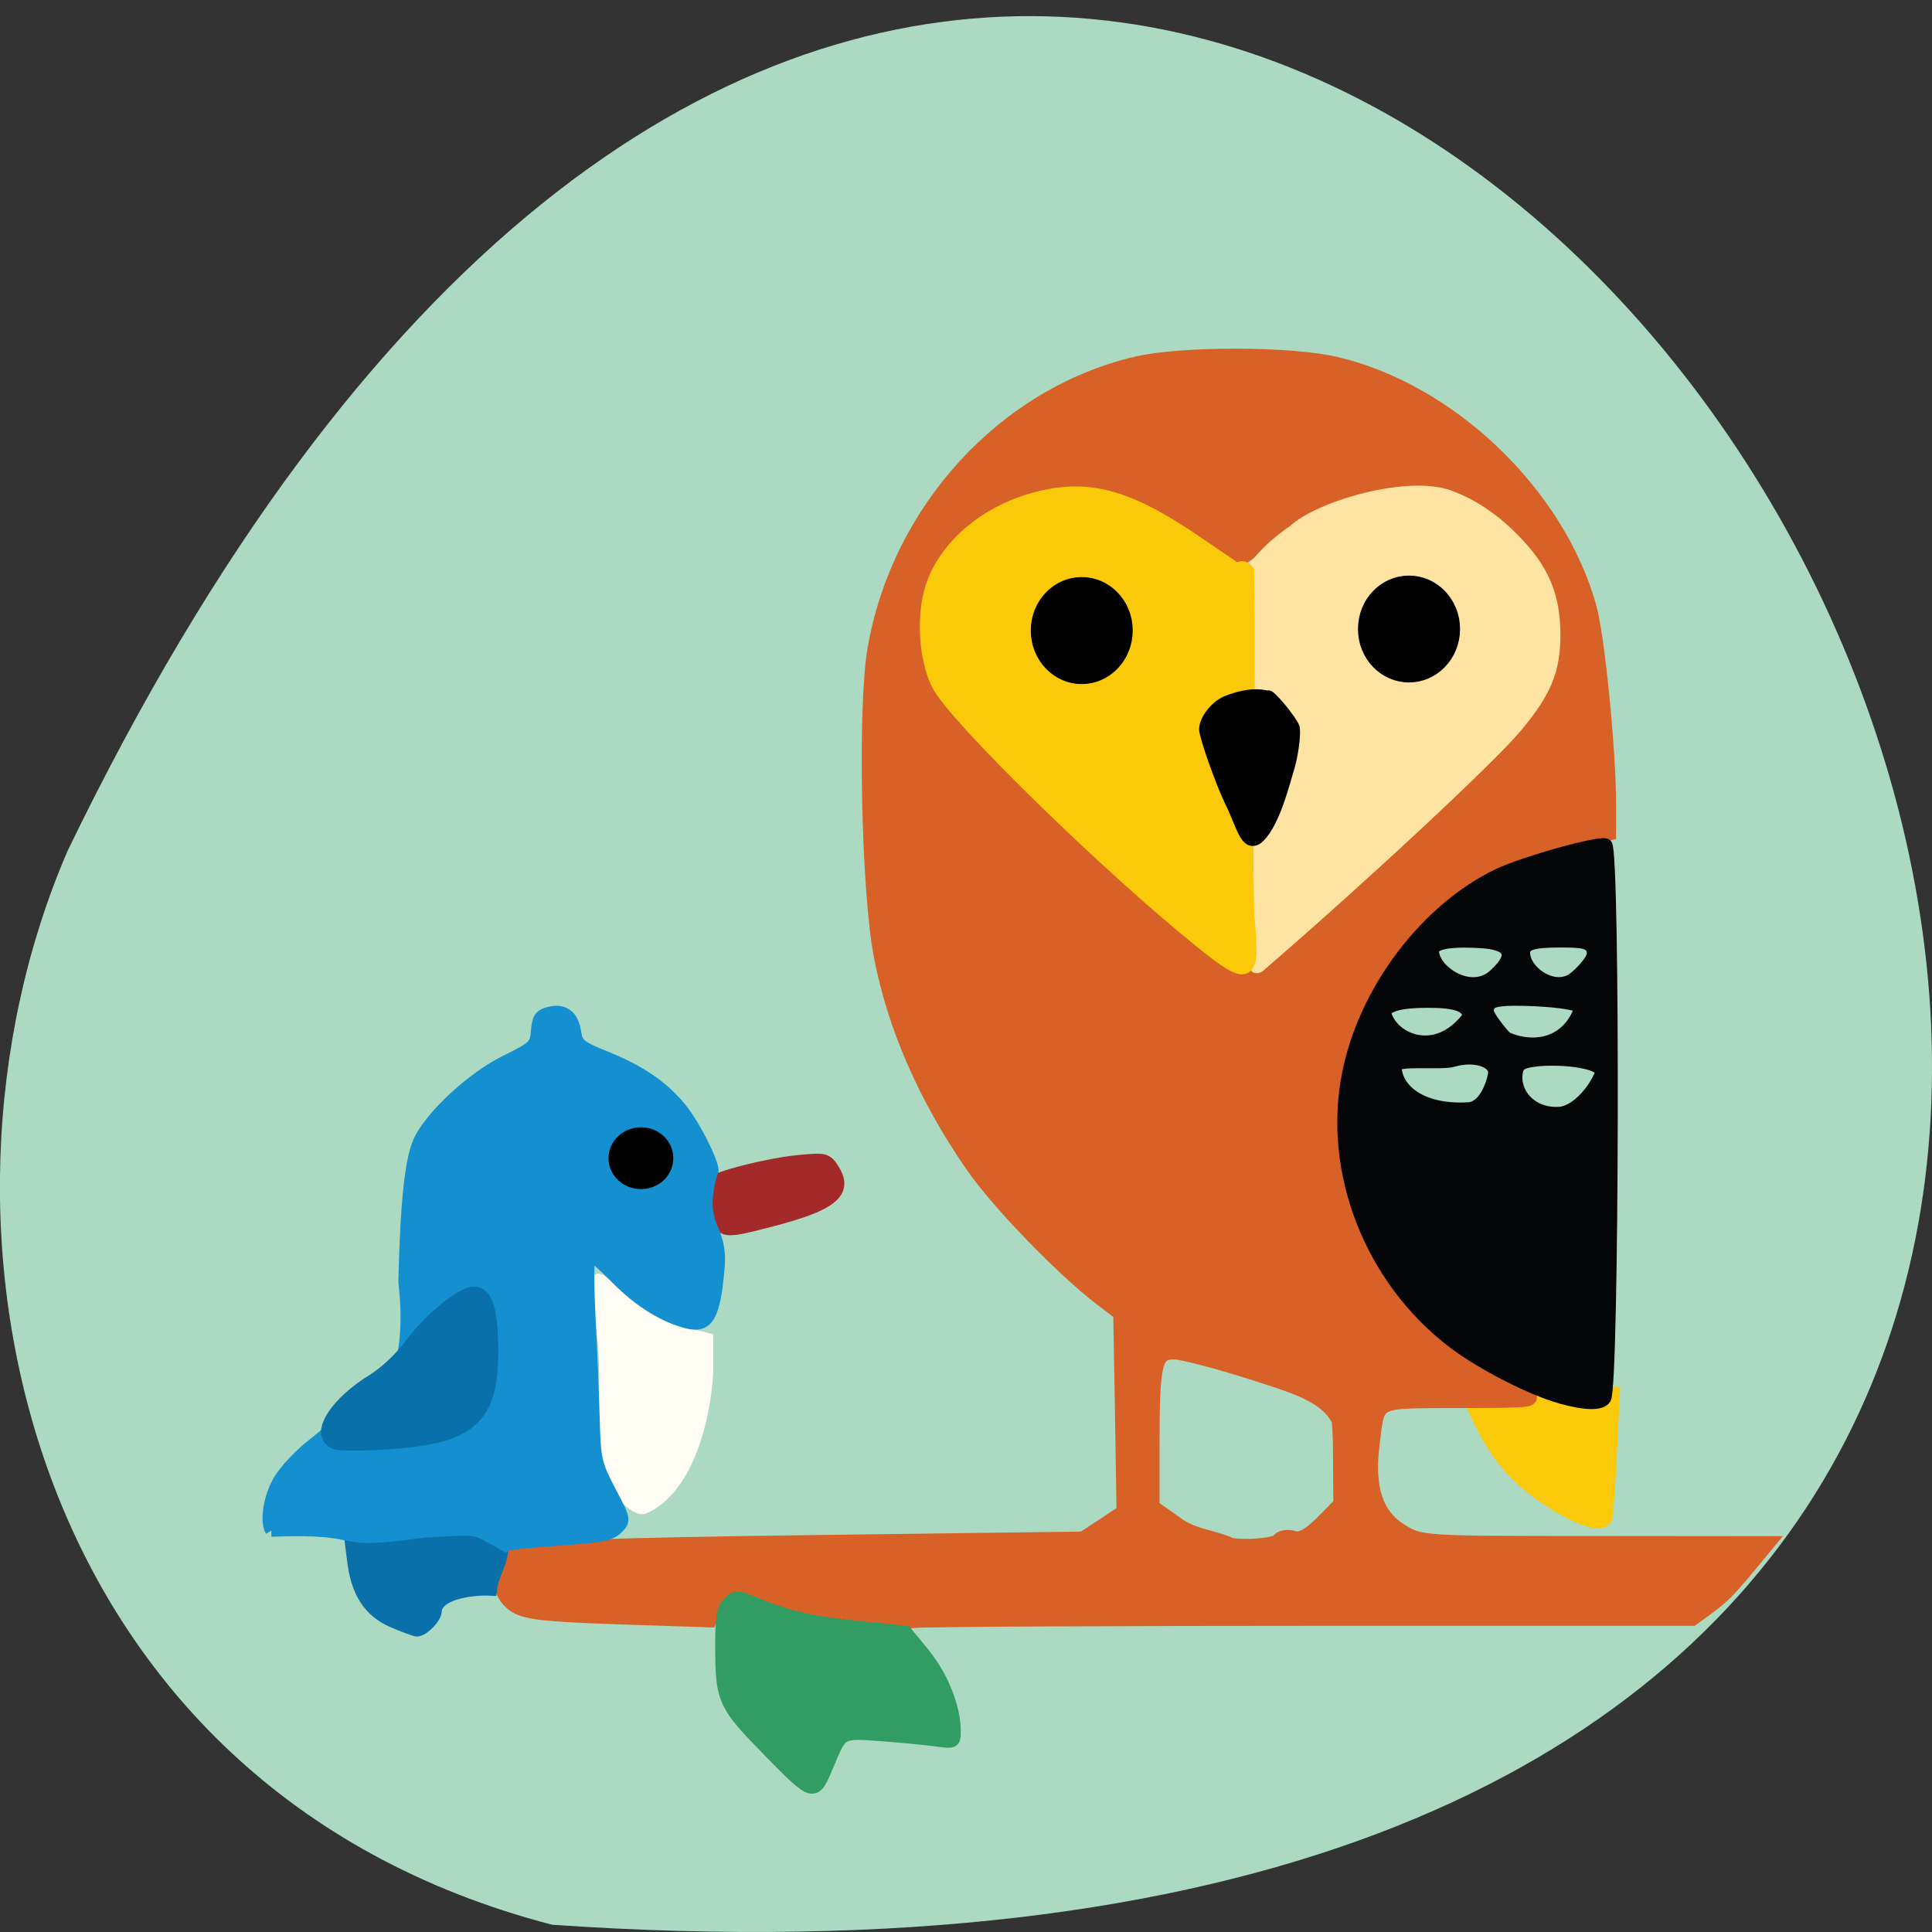 <svg xmlns="http://www.w3.org/2000/svg" viewBox="0 0 48 48"><rect x="0" y="0" width="48" height="48" fill="#333333" stroke="none"/><path d="m 13.719 47.82 c 69.03 4.766 17.289 -87.31 -12.04 -26.68 c -4.04 9.344 -1.09 23.273 12.04 26.68" fill="#acd9c1"/><g transform="scale(0.188)"><path d="m 206.1 199.13 c -4.854 -2.875 -7.854 -6 -10.125 -10.563 c -1.104 -2.188 -2 -4.167 -2 -4.396 c 0 -0.229 4.333 -0.354 9.625 -0.25 l 9.625 0.167 l -0.396 8.104 c -0.208 4.458 -0.5 8.292 -0.646 8.521 c -0.542 0.917 -2.896 0.313 -6.083 -1.583" fill="#faca0a" stroke="#faca0a" stroke-width="1.682"/><path d="m 111.19 213.52 c -5.75 -0.625 -8.08 -1.208 -9.813 -2.438 c -3.292 -2.354 -5.604 -2.146 -6.75 0.646 l -0.938 2.25 l -12.04 -0.396 c -10.02 -0.354 -12.354 -0.625 -13.75 -1.688 c -2.313 -1.75 -2.292 -5.646 0.063 -6.708 c 1.042 -0.479 15.229 -0.938 38.42 -1.229 l 36.792 -0.479 l 2.729 -1.792 l 2.729 -1.813 l -0.208 -13.188 l -0.229 -13.188 l -2.521 -1.917 c -5.229 -4 -13.75 -12.813 -17.12 -17.729 c -6.208 -9 -10.312 -18.479 -12.04 -27.729 c -1.646 -8.75 -2.104 -32.875 -0.792 -40.37 c 3.208 -18.333 17.13 -33.479 34.479 -37.563 c 5.938 -1.396 20.313 -1.375 26.333 0.042 c 15.02 3.542 29.13 17.04 33.35 31.938 c 1.104 3.875 2.604 18.917 2.604 26.15 v 3.688 l -5.625 1.167 c -8.396 1.729 -13.333 4.375 -19.229 10.229 c -14.979 14.979 -15.417 37.4 -1 53.08 c 3.563 3.875 9.479 7.854 14.167 9.521 c 2.5 0.896 1.875 0.979 -7.813 1 c -11.75 0.042 -10.979 -0.354 -11.75 5.896 c -0.729 5.771 0.5 9.458 3.792 11.5 c 2.646 1.646 2.896 1.667 25.479 1.667 l 22.813 0.021 c -5.521 6.688 -5.292 6.521 -9.708 9.688 h -45.521 c -30.375 0 -56.15 0.125 -57.29 0.292 c -1.125 0.167 -5.458 -0.083 -9.604 -0.542 m 57.854 -9.833 c 0.25 -0.417 1.083 -0.542 1.854 -0.313 c 0.979 0.313 2.104 -0.271 3.896 -2.042 l 2.479 -2.5 l -0.042 -6.729 c -0.042 -4.417 -0.271 -6.208 -0.667 -5.271 c -1.896 -2.792 -6.354 -4.04 -10.06 -5.25 c -5.125 -1.667 -10.25 -3.02 -11.396 -3.02 c -2.625 0 -2.958 1.5 -2.958 12.563 v 8.08 l 2.896 2.02 c 2.083 1.729 4.667 1.938 7 2.813 c 0.708 0.708 6.521 0.417 7 -0.354 m -0.604 -76.73 c 5.938 -4.688 27.667 -24.75 31.958 -29.5 c 5.313 -5.875 6.604 -8.646 6.563 -14.188 c -0.063 -5.583 -2.02 -9.833 -6.417 -13.896 c -4.521 -4.167 -8.5 -5.771 -14.438 -5.813 c -6.354 -0.063 -11.708 1.958 -17.479 6.563 c -2.458 1.958 -4.604 3.563 -4.792 3.563 c -0.188 0 -2.771 -1.771 -5.771 -3.958 c -6.813 -4.979 -11.479 -6.458 -18.375 -5.813 c -13.188 1.229 -21.583 12.563 -18.12 24.479 c 1.063 3.604 2.104 5.083 8.167 11.333 c 11.833 12.229 32.13 30 34.25 30 c 0.542 0 2.521 -1.25 4.458 -2.771" fill="#d76127" stroke="#d76127" stroke-width="2.155"/><path d="m 101.65 231.42 c -6.083 -6.208 -6.313 -6.708 -6.313 -14.167 c 0 -3.542 0.208 -4.688 0.958 -5.438 c 0.854 -0.854 1.167 -0.875 2.729 -0.229 c 5.02 2.083 7.813 2.75 13.958 3.396 l 6.729 0.688 l 2.396 2.917 c 2.396 2.958 4.04 7.06 4.04 10.125 c 0 1.604 0 1.604 -2.583 1.25 c -1.438 -0.188 -4.688 -0.5 -7.229 -0.688 c -5.208 -0.375 -5.125 -0.417 -6.813 3.625 c -1.917 4.646 -1.833 4.667 -7.875 -1.479" fill="#319d62" stroke="#319d62" stroke-width="1.636"/><path d="m 51.938 214.23 c -3.083 -1.333 -4.708 -3.833 -5.208 -8.08 l -0.313 -2.5 l 8.813 -0.271 c 6.292 -0.208 10.25 -0.458 10.792 0 c 0.917 2.229 -0.875 4.125 -1.208 6.625 c -2.417 -0.125 -7.167 0.479 -7.313 2.938 c 0 0.792 -1.625 2.458 -2.396 2.458 c -0.229 0 -1.646 -0.521 -3.167 -1.167" fill="#0a70a9" stroke="#0a70aa" stroke-width="1.743"/><g stroke-width="1.636"><path d="m 94.31 159.73 c -0.583 -1.813 -0.729 -2.979 -0.375 -3.333 c 0.833 -0.854 7.646 -2.563 11.604 -2.938 c 3.458 -0.333 3.667 -0.292 4.542 1.063 c 1.938 2.979 -0.083 4.667 -8.02 6.729 c -6.729 1.75 -6.667 1.771 -7.75 -1.521" fill="#a42929" stroke="#a42929"/><path d="m 82.917 198.1 c -2.271 -1.771 -2.625 -5.979 -3.292 -7.354 c 0.208 -4.02 0.688 -10.688 -0.021 -15.06 c -1.313 -7.604 -1.313 -7.625 1.583 -4.854 c 2.938 2.792 5.938 4.5 9.583 5.438 l 2.667 0.688 v 4.521 c -0.333 5.583 -2.417 15.13 -8.333 17.771 c -0.479 0.188 -1.375 -0.292 -2.188 -1.146" fill="#fffdf4" stroke="#fffdf4"/><path d="m 35.854 202.27 c -0.75 -1.208 -0.229 -4.417 1.063 -6.625 c 0.771 -1.313 2.771 -3.438 4.458 -4.729 c 1.667 -1.292 3.625 -3.083 4.313 -3.979 c 4.854 0.75 9.25 -4.896 7.771 -17.563 c 0.271 -10.958 0.896 -16.5 2.104 -18.854 c 1.729 -3.313 6.958 -8.104 11.146 -10.188 c 3.917 -1.938 4.104 -2.125 4.271 -4.063 c 0.125 -1.688 0.417 -2.104 1.583 -2.396 c 1.917 -0.5 3.104 0.375 3.417 2.521 c 0.25 1.646 0.604 1.938 4 3.313 c 4.625 1.875 7.563 3.875 9.958 6.792 c 2 2.438 4.896 8.438 4.063 8.438 c -2.02 7.708 1.458 6.75 0.938 12.646 c -0.542 6.188 -1.375 7.75 -3.854 7.229 c -3.104 -0.688 -6.583 -2.813 -9.625 -5.938 c -1.646 -1.667 -3.208 -3.042 -3.479 -3.042 c -0.313 0 -0.333 3.229 -0.104 8.04 c 0.229 4.438 0.479 10.604 0.563 13.708 c 0.146 5.313 0.271 5.896 2.146 9.5 c 1.979 3.771 2 3.833 0.958 4.875 c -0.854 0.854 -2.208 1.125 -7.583 1.479 c -3.604 0.229 -6.833 0.583 -7.167 0.792 c -4.625 -2.563 -3.042 -2.188 -10.75 -1.854 c -13.08 1.917 -6.521 -0.625 -20.19 -0.104" fill="#148fcf" stroke="#148fcf"/></g><path d="m 44.33 190.6 c -2.479 -1 0.104 -5.104 5.125 -8.167 c 1.5 -0.917 3.646 -2.938 4.792 -4.521 c 2.583 -3.521 7.083 -7.188 8.563 -6.938 c 1.417 0.25 2.02 2.229 2.083 6.979 c 0.125 9.646 -2.646 12.04 -14.687 12.708 c -2.771 0.146 -5.417 0.125 -5.875 -0.063" fill="#0a70a9" stroke="#0a70a9" stroke-width="1.89"/><path d="m 206.29 184.69 c -3.979 -1.125 -10.375 -4.396 -14.188 -7.271 c -10.958 -8.313 -16.542 -22.583 -13.917 -35.583 c 2.188 -10.958 10.271 -21.646 19.813 -26.23 c 3.438 -1.646 13.708 -4.5 14.25 -3.958 c 1.063 1.042 0.917 71.46 -0.146 73.15 c -0.521 0.833 -2.583 0.792 -5.813 -0.104 m -12.208 -38.21 c 2.5 -0.146 3.5 -4.417 3.396 -4.938 c -0.271 -1.458 -2.917 -2.125 -5.417 -1.375 c -1.708 0.5 -7.646 -0.271 -7.646 0.771 c 0 2.854 3.146 5.938 9.667 5.542 m 17.521 -4.771 c 0 -1.5 -6.104 -2 -9.104 -1.521 c -1.583 0.25 -1.958 0.563 -2.104 1.75 c -0.313 2.708 2.125 5.479 5.875 5.125 c 2.604 -0.375 4.958 -3.875 5.333 -5.354 m -18.563 -6.167 c 1.25 -1.271 1.313 -1.5 0.563 -2.25 c -0.563 -0.563 -1.958 -0.875 -4.02 -0.917 c -3.063 -0.063 -6.375 0.146 -6.542 1.542 c 0.854 3.271 5.979 5.646 10 1.625 m 15.833 -2.333 c -0.292 -0.875 -7.688 -1.271 -10.125 -1.063 c -1.583 0.125 -2.042 0.417 -2.167 1.354 c -0.104 0.667 1.833 3.02 2.458 3.646 c 3.854 1.708 8.229 0.708 9.833 -3.938 m -11.396 -4.333 c 3.521 -3.208 1.229 -4.167 -1.5 -4.375 c -3.333 -0.229 -6.625 -0.083 -6.625 1.167 c 0 2.646 5 6.06 8.125 3.208 m 10.146 0.667 c 0.688 -0.375 2.896 -2.479 2.896 -3.521 c 0 -1.604 -1.542 -1.625 -4.458 -1.625 c -3.521 0 -4.667 0.375 -4.667 1.521 c 0 2.354 3.563 5.062 6.229 3.625" fill="#040608" stroke="#040608" stroke-width="1.636"/><path d="m 171.06 70.13 c 3.313 -3.063 14.896 -6.542 20.479 -4.5 c 3.542 1.292 6.646 3.625 9.417 6.688 c 3.104 3.438 4.396 6.771 4.417 11.438 c 0.021 4.813 -1.146 7.625 -5.083 12.333 c -3.604 4.271 -20.604 20.1 -33.792 31.458 c -0.813 0.708 -0.938 0.104 -1.271 -6.458 c 1.917 -25.354 -10.542 -39.729 5.833 -50.958" fill="#ffe3a2" stroke="#ffe3a2" stroke-width="1.68"/><path d="m 158.6 124.42 c -12.375 -9.958 -32.479 -29.625 -34.667 -33.917 c -1.708 -3.333 -2.063 -9.188 -0.813 -12.958 c 1.896 -5.792 7.875 -10.542 15.1 -12.02 c 6.229 -1.292 11.354 0.271 19.729 5.979 l 5.604 3.813 c 0.667 -0.854 1.375 0.125 1.375 0.125 c 0.313 18.479 -0.354 31.917 0.021 45.5 c 0.813 8.479 0.25 8.792 -6.354 3.479" fill="#faca0a" stroke="#faca0a" stroke-width="1.626"/><g stroke="#000"><path d="m 162.52 105.98 c -1.188 -2.417 -3.396 -8.646 -3.396 -9.604 c 0 -1.271 1.396 -3.083 2.896 -3.75 c 1.917 -0.75 3.792 -1.167 5.563 -0.667 c 0 -0.625 3.146 3.104 3.542 4.229 c 0.146 1.313 -0.333 3.979 -0.667 5.104 c -0.792 2.667 -2.188 8.188 -4.375 9.708 c -1.583 0.792 -2 -1.833 -3.563 -5.02" stroke-width="1.311"/><path d="m 87.48 153.06 c 0 1.438 -1.229 2.583 -2.771 2.583 c -1.542 0 -2.792 -1.146 -2.792 -2.583 c 0 -1.438 1.25 -2.583 2.792 -2.583 c 1.542 0 2.771 1.146 2.771 2.583" stroke-width="3"/></g></g><g stroke="#000" stroke-width="3"><path d="m 87.49 153.06 c 0 1.431 -1.241 2.597 -2.785 2.597 c -1.531 0 -2.772 -1.166 -2.772 -2.597 c 0 -1.431 1.241 -2.585 2.772 -2.585 c 1.544 0 2.785 1.154 2.785 2.585" transform="matrix(0.296 0 0 0.325 1.801 -34.08)"/><path d="m 87.5 153.07 c 0 1.431 -1.254 2.585 -2.785 2.585 c -1.544 0 -2.785 -1.154 -2.785 -2.585 c 0 -1.431 1.241 -2.585 2.785 -2.585 c 1.531 0 2.785 1.154 2.785 2.585" transform="matrix(0.296 0 0 0.325 9.931 -34.12)"/></g></svg>